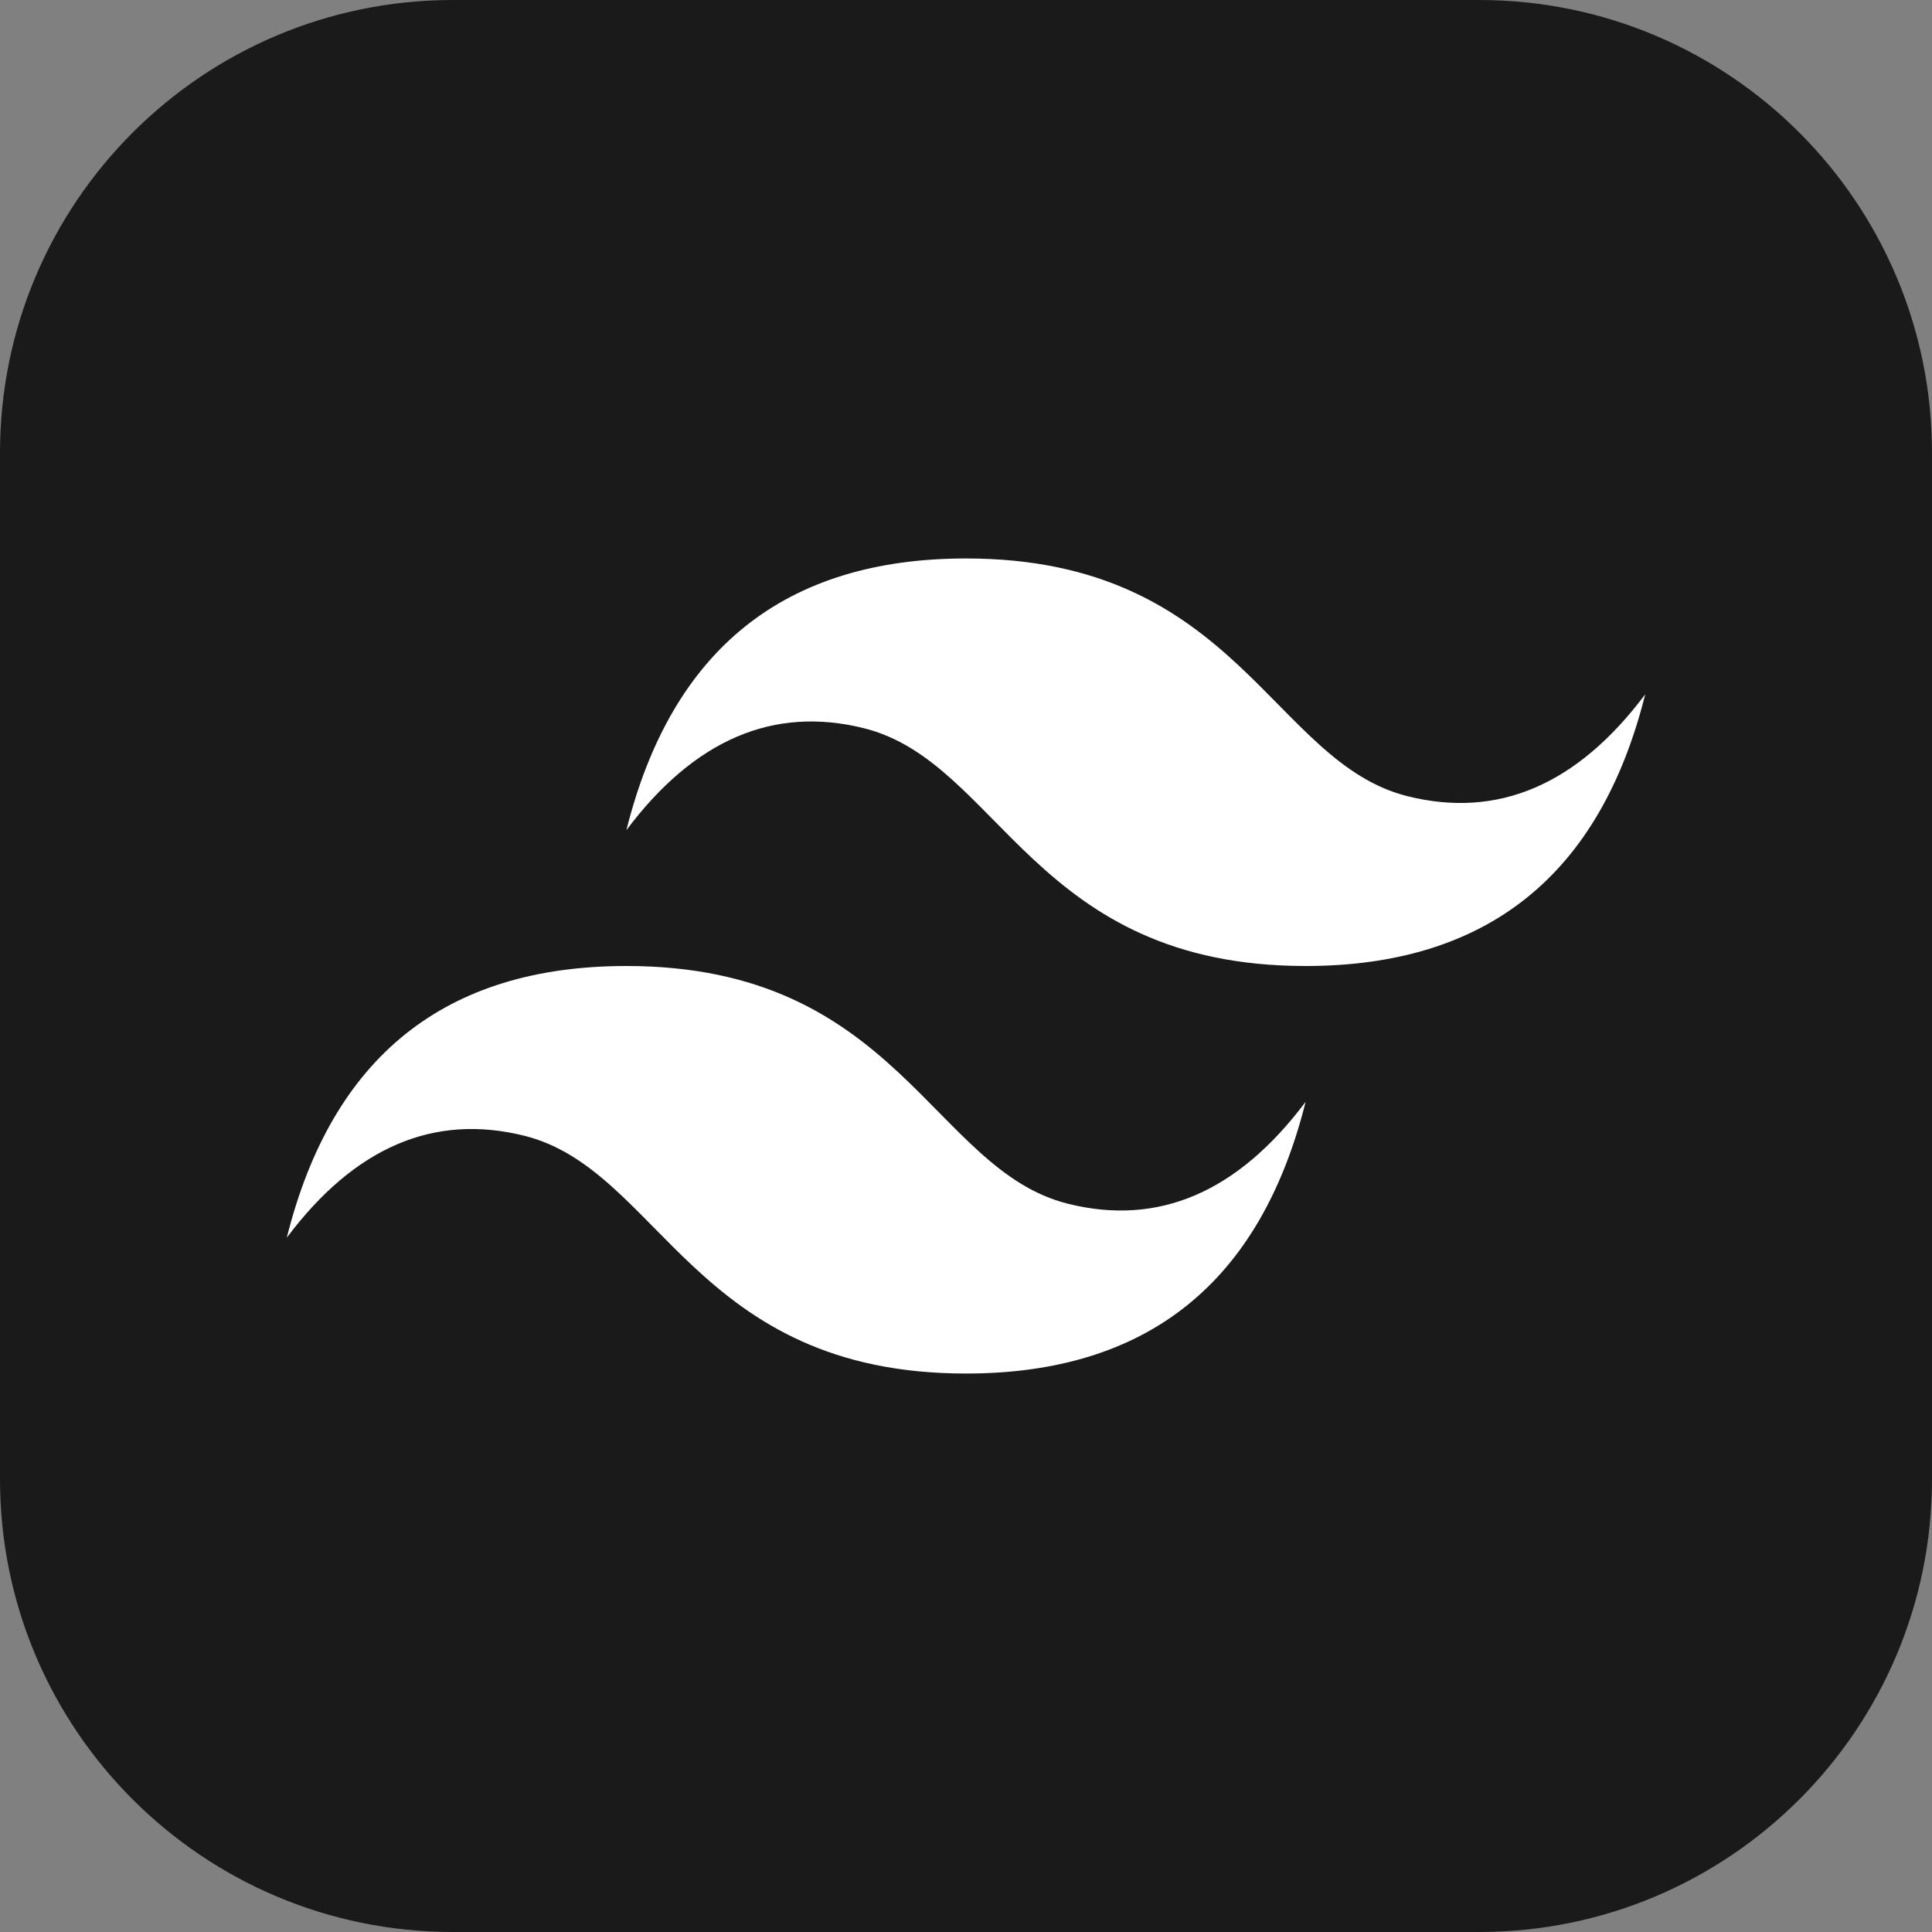 <svg width="100" height="100" viewBox="0 0 100 100" fill="none" xmlns="http://www.w3.org/2000/svg">
<rect x="0" y="0" width="100" height="100" fill="#808080" stroke="none"/>
<path d="M76.562 0H23.438C10.493 0 0 10.493 0 23.438V76.562C0 89.507 10.493 100 23.438 100H76.562C89.507 100 100 89.507 100 76.562V23.438C100 10.493 89.507 0 76.562 0Z" fill="#1A1A1A"/>
<path fill-rule="evenodd" clip-rule="evenodd" d="M32.422 42.969C34.765 33.594 40.625 28.906 50 28.906C64.062 28.906 65.82 39.453 72.852 41.211C77.54 42.383 81.641 40.625 85.156 35.938C82.813 45.312 76.953 50 67.578 50C53.516 50 51.758 39.453 44.727 37.695C40.039 36.523 35.938 38.281 32.422 42.969ZM14.844 64.062C17.187 54.688 23.047 50 32.422 50C46.484 50 48.242 60.547 55.273 62.305C59.961 63.477 64.062 61.719 67.578 57.031C65.235 66.406 59.375 71.094 50 71.094C35.938 71.094 34.18 60.547 27.148 58.789C22.461 57.617 18.359 59.375 14.844 64.062Z" fill="white"/>
</svg>
